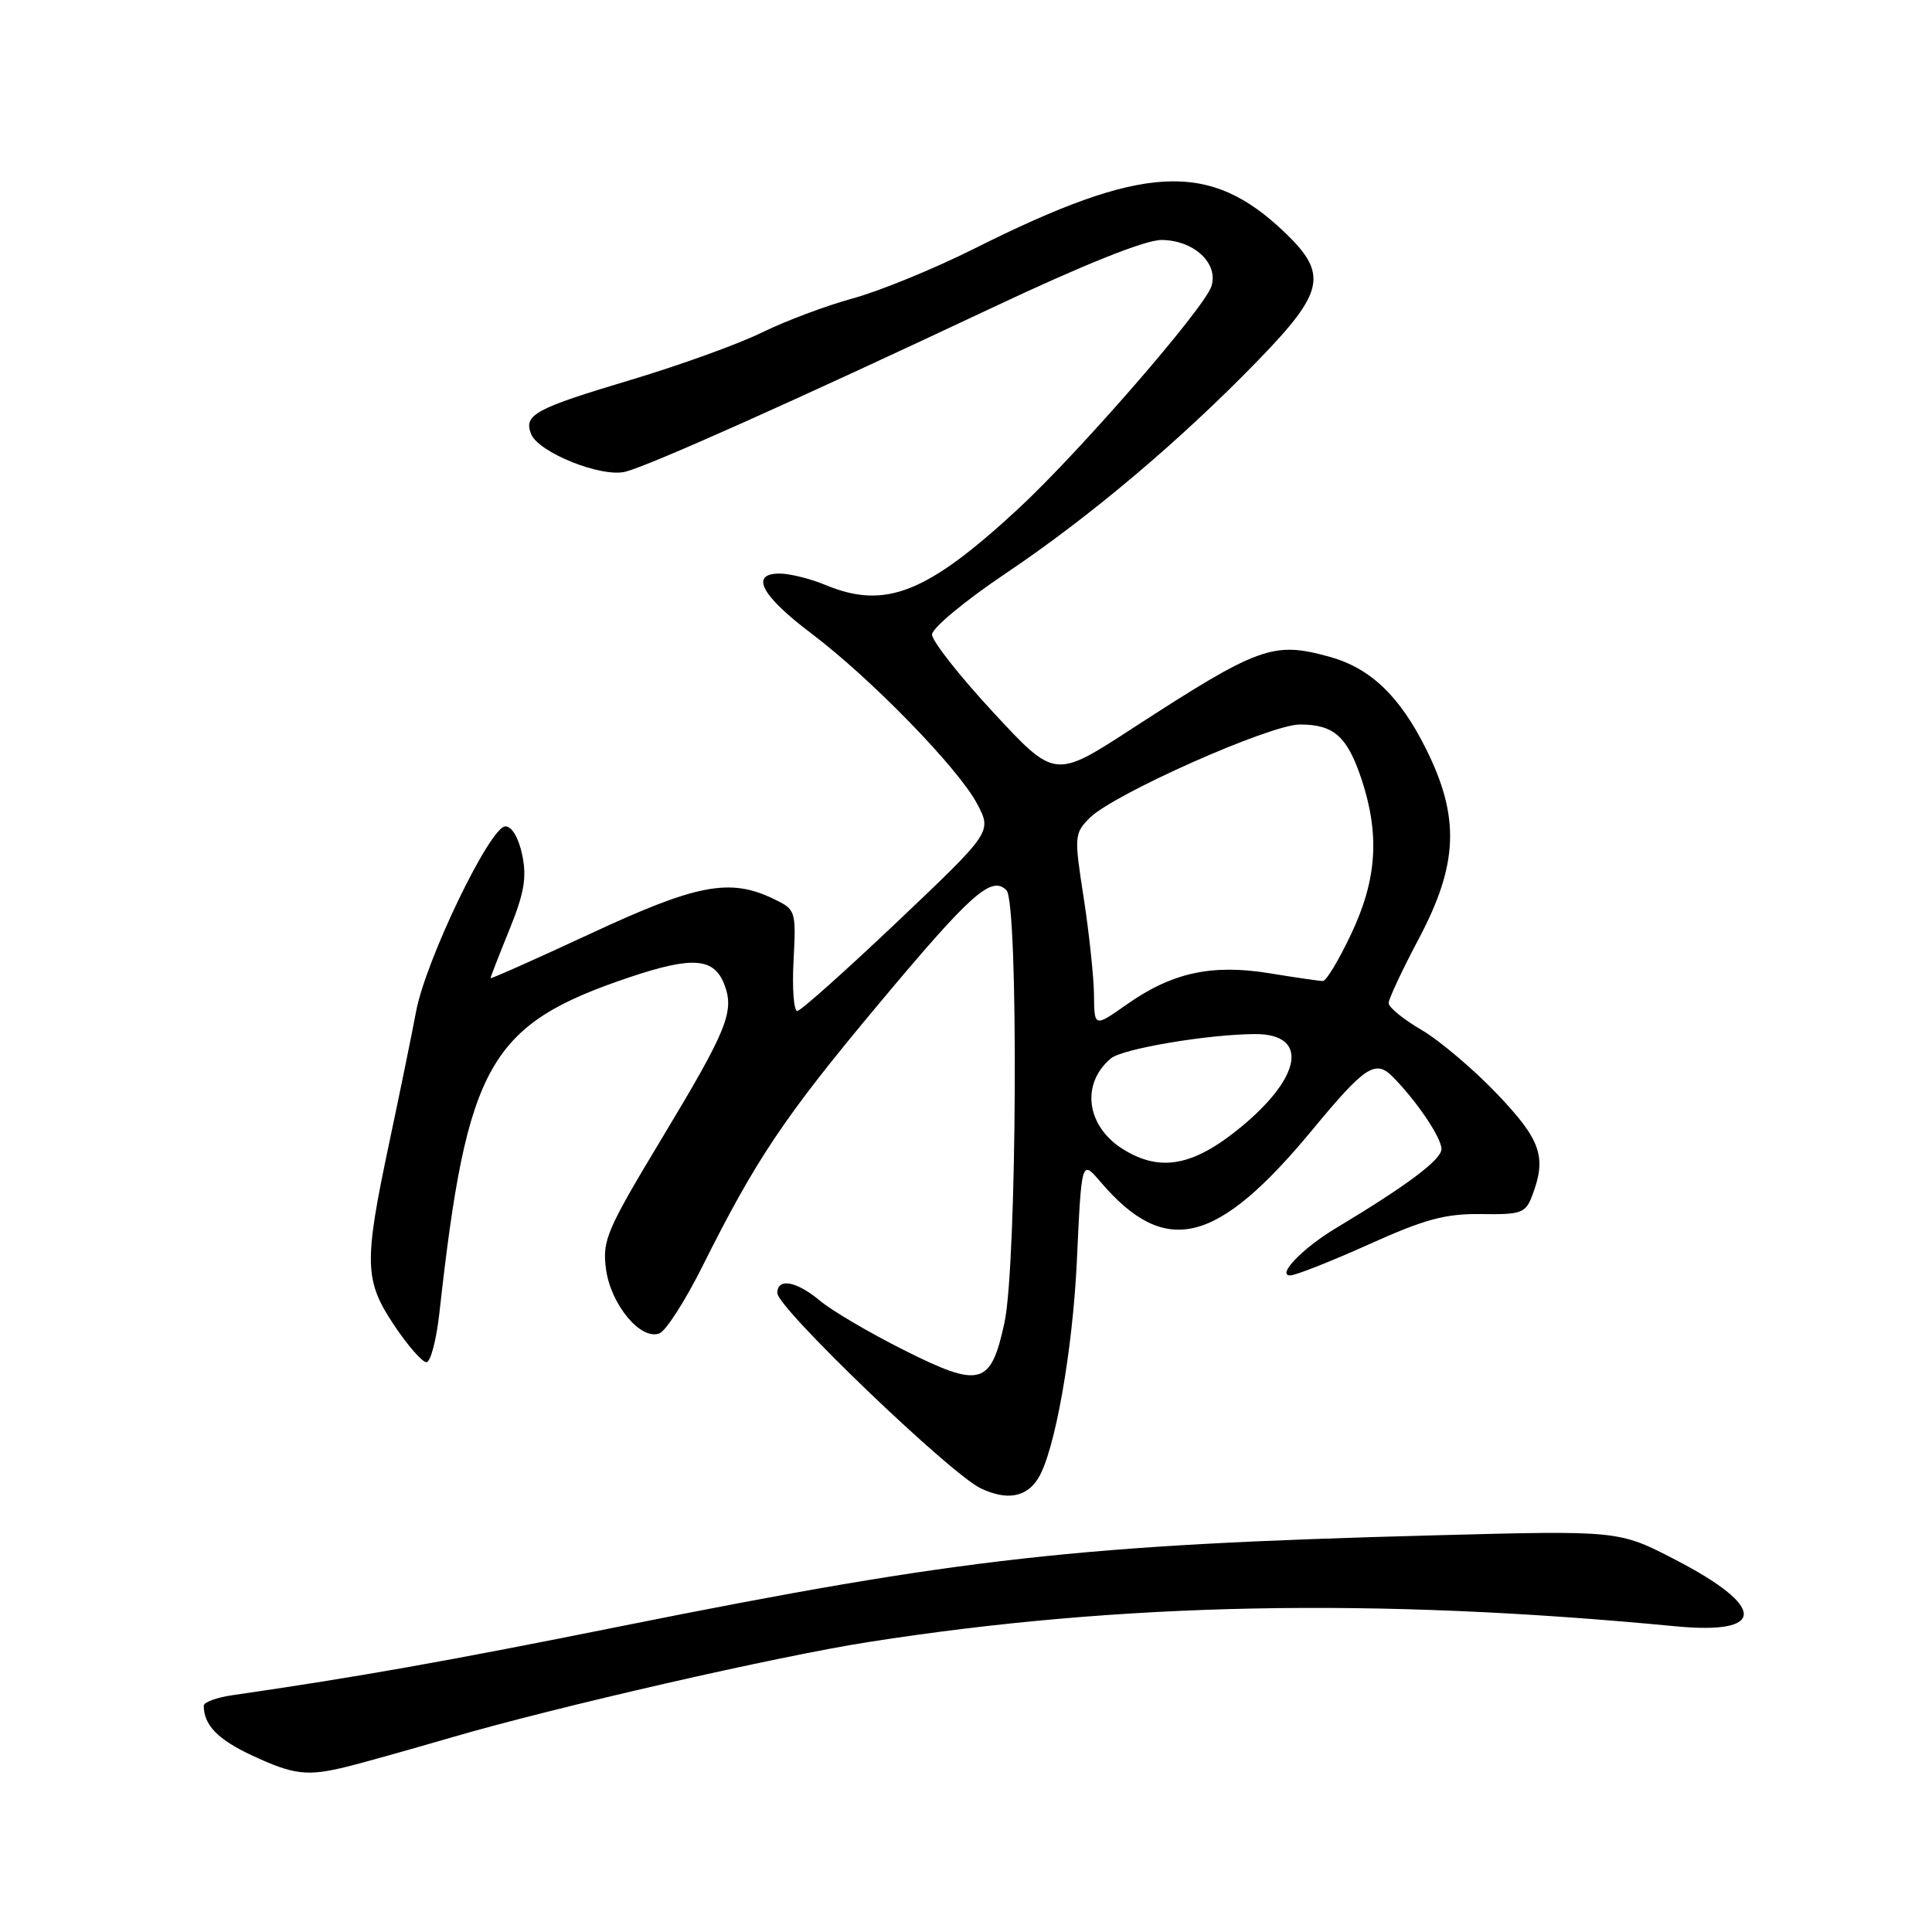 <?xml version="1.0" encoding="UTF-8" standalone="no"?>
<!DOCTYPE svg PUBLIC "-//W3C//DTD SVG 1.1//EN" "http://www.w3.org/Graphics/SVG/1.1/DTD/svg11.dtd" >
<svg xmlns="http://www.w3.org/2000/svg" xmlns:xlink="http://www.w3.org/1999/xlink" version="1.1" viewBox="0 0 256 256">
 <g >
 <path fill="currentColor"
d=" M 46.00 234.09 C 47.92 233.62 54.22 231.85 60.00 230.17 C 73.75 226.16 103.00 219.47 115.00 217.59 C 148.57 212.33 182.14 211.67 222.00 215.49 C 234.10 216.65 234.08 212.92 221.95 206.65 C 214.50 202.79 214.50 202.79 190.00 203.44 C 143.06 204.68 127.43 206.43 82.50 215.44 C 59.11 220.14 47.57 222.19 30.75 224.63 C 28.69 224.93 27.00 225.55 27.00 226.01 C 27.00 228.58 28.86 230.49 33.40 232.61 C 38.95 235.19 40.70 235.40 46.00 234.09 Z  M 137.57 195.88 C 139.77 192.32 142.13 179.04 142.69 167.08 C 143.31 153.66 143.31 153.66 145.80 156.58 C 154.42 166.68 161.23 165.01 173.91 149.69 C 180.83 141.32 182.24 140.38 184.49 142.63 C 187.65 145.79 191.00 150.74 191.00 152.25 C 191.00 153.67 186.48 157.05 176.93 162.79 C 172.59 165.40 169.13 169.00 170.96 169.00 C 171.66 169.00 176.34 167.15 181.35 164.90 C 188.82 161.53 191.52 160.81 196.27 160.87 C 201.59 160.95 202.15 160.75 203.03 158.41 C 204.97 153.31 204.19 151.05 198.36 144.94 C 195.26 141.69 190.76 137.88 188.36 136.47 C 185.96 135.07 184.00 133.47 184.00 132.92 C 184.00 132.38 185.80 128.53 188.00 124.38 C 193.24 114.49 193.47 108.27 188.94 99.20 C 185.46 92.23 181.59 88.54 176.22 87.04 C 168.68 84.95 166.86 85.61 149.95 96.58 C 139.77 103.19 139.77 103.19 131.63 94.41 C 127.16 89.59 123.50 84.94 123.50 84.08 C 123.50 83.23 127.87 79.60 133.20 76.02 C 144.43 68.48 156.43 58.35 166.75 47.70 C 175.51 38.66 175.99 36.31 170.25 30.81 C 160.25 21.23 151.57 21.68 129.13 32.93 C 123.83 35.59 116.58 38.56 113.00 39.54 C 109.42 40.52 104.03 42.55 101.00 44.04 C 97.97 45.54 90.15 48.37 83.61 50.33 C 70.91 54.13 69.38 54.95 70.36 57.48 C 71.29 59.93 79.66 63.30 82.84 62.51 C 86.00 61.73 105.21 53.14 131.50 40.76 C 143.65 35.03 151.72 31.81 153.87 31.80 C 158.16 31.80 161.49 34.87 160.52 37.93 C 159.61 40.82 142.97 59.97 134.91 67.43 C 122.79 78.64 117.28 80.81 109.35 77.50 C 107.37 76.68 104.65 76.00 103.30 76.00 C 99.32 76.00 100.87 78.93 107.50 83.93 C 115.39 89.88 126.99 101.80 129.47 106.50 C 131.44 110.23 131.44 110.23 118.97 122.07 C 112.11 128.58 106.12 133.93 105.65 133.96 C 105.18 133.98 104.95 130.97 105.15 127.28 C 105.49 120.67 105.45 120.53 102.53 119.12 C 96.73 116.31 92.36 117.14 78.25 123.71 C 70.96 127.10 65.00 129.75 65.00 129.61 C 65.00 129.46 66.12 126.58 67.49 123.21 C 69.46 118.36 69.82 116.28 69.20 113.29 C 68.72 111.00 67.83 109.50 66.96 109.50 C 64.95 109.50 56.43 127.17 55.14 134.00 C 54.57 137.03 52.96 144.90 51.56 151.50 C 48.20 167.37 48.26 169.67 52.25 175.64 C 54.04 178.31 55.95 180.50 56.50 180.50 C 57.05 180.50 57.82 177.57 58.22 174.00 C 61.88 140.90 64.80 135.75 83.48 129.47 C 91.81 126.68 94.63 126.91 95.99 130.48 C 97.34 134.03 96.35 136.48 87.74 150.77 C 80.36 163.02 79.79 164.36 80.30 168.17 C 80.93 172.86 84.90 177.64 87.38 176.68 C 88.23 176.36 90.80 172.36 93.08 167.79 C 100.16 153.61 103.95 147.97 116.26 133.24 C 128.68 118.37 131.37 115.97 133.36 117.96 C 134.98 119.59 134.76 167.54 133.10 175.25 C 131.29 183.61 129.92 183.99 119.77 178.89 C 115.22 176.61 110.23 173.67 108.67 172.37 C 105.54 169.75 103.00 169.28 103.00 171.34 C 103.00 173.30 125.91 195.29 129.95 197.21 C 133.42 198.86 136.01 198.40 137.57 195.88 Z  M 148.83 152.29 C 143.93 149.25 143.18 143.59 147.22 140.23 C 148.76 138.96 160.06 137.05 166.28 137.02 C 173.43 136.98 172.57 142.64 164.40 149.37 C 158.14 154.52 153.75 155.34 148.83 152.29 Z  M 144.96 131.81 C 144.93 129.44 144.32 123.67 143.60 119.00 C 142.32 110.79 142.35 110.43 144.39 108.38 C 147.53 105.23 168.28 96.00 172.24 96.00 C 176.76 96.00 178.52 97.58 180.42 103.28 C 182.84 110.62 182.45 116.55 179.04 123.75 C 177.42 127.19 175.73 130.00 175.29 129.99 C 174.86 129.99 171.67 129.53 168.21 128.96 C 160.54 127.72 155.29 128.87 149.25 133.13 C 145.00 136.12 145.00 136.12 144.96 131.81 Z "/>
</g>
</svg>